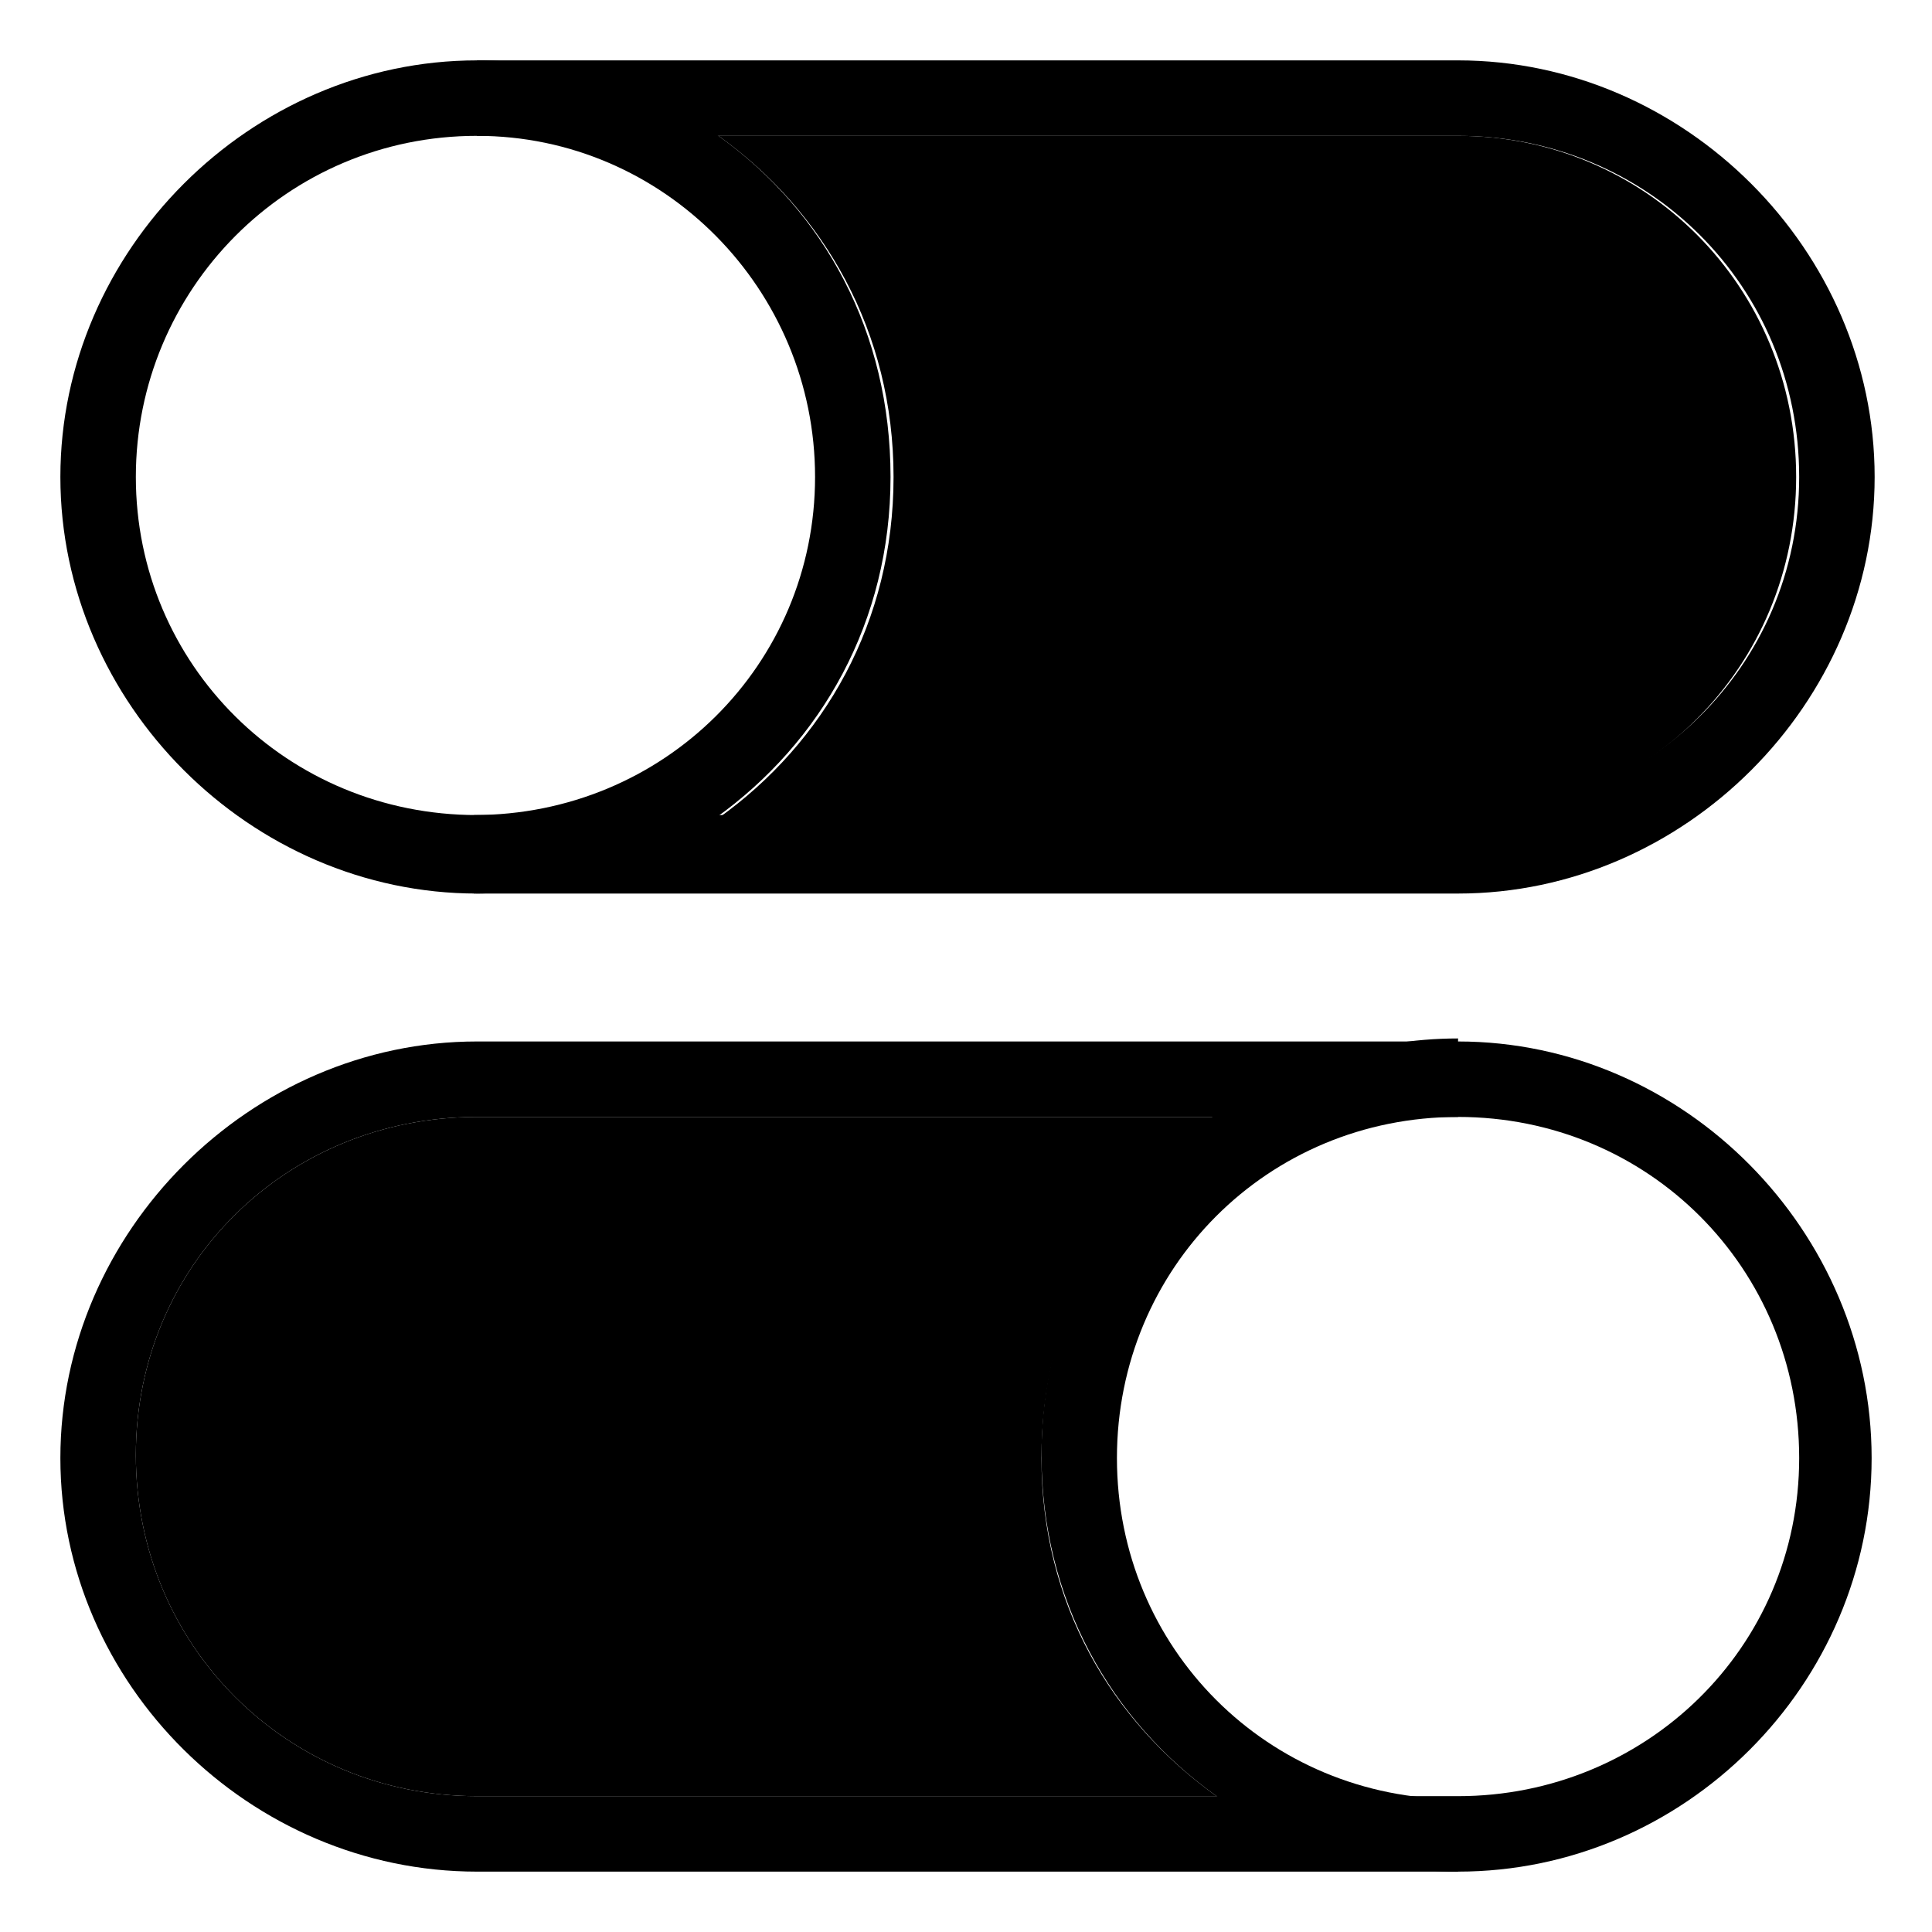 <?xml version="1.0" encoding="utf-8"?>
<!-- Generator: Adobe Illustrator 22.0.1, SVG Export Plug-In . SVG Version: 6.00 Build 0)  -->
<svg version="1.1" id="Layer_1" xmlns="http://www.w3.org/2000/svg" xmlns:xlink="http://www.w3.org/1999/xlink" x="0px" y="0px"
	 viewBox="0 0 64 64" style="enable-background:new 0 0 64 64;" xml:space="preserve">
<g>
	<path d="M48.3,2H15.8C8.3,2,2,8.3,2,15.8s6.3,13.8,13.8,13.8h32.5c7.5,0,13.8-6.3,13.8-13.8S55.8,2,48.3,2z M48.3,27H15.8
		C9.5,27,4.5,22,4.5,15.8s5-11.3,11.3-11.3h32.5c6.3,0,11.3,5,11.3,11.3S54.5,27,48.3,27z"/>
	<path d="M59.5,15.8c0,6.3-5,11.3-11.3,11.3H23.8c3.5-2.5,5.8-6.5,5.8-11.3S27.3,7,23.8,4.5h24.5C54.5,4.5,59.5,9.5,59.5,15.8z"/>
	<path d="M48.3,34.5H15.8C8.3,34.5,2,40.8,2,48.3S8.3,62,15.8,62h32.5C55.8,62,62,55.8,62,48.3S55.8,34.5,48.3,34.5z M48.3,59.5
		H15.8c-6.3,0-11.3-5-11.3-11.3S9.5,37,15.8,37h32.5c6.3,0,11.3,5,11.3,11.3S54.5,59.5,48.3,59.5z"/>
	<path d="M40.3,59.5H15.8c-6.3,0-11.3-5-11.3-11.3S9.5,37,15.8,37h24.5c-3.5,2.5-5.8,6.5-5.8,11.3S36.8,57,40.3,59.5z"/>
	<path d="M29.5,15.8c0,4.8-2.3,8.8-5.8,11.3c-2.3,1.5-5,2.5-8,2.5V27C22,27,27,22,27,15.8S22,4.5,15.8,4.5V2c3,0,5.8,1,8,2.5
		C27.3,7,29.5,11,29.5,15.8z"/>
	<path d="M37,48.3c0,6.3,5,11.3,11.3,11.3V62c-3,0-5.8-1-8-2.5c-3.5-2.5-5.8-6.5-5.8-11.3s2.3-8.8,5.8-11.3c2.3-1.5,5-2.5,8-2.5V37
		C42,37,37,42,37,48.3z"/>
</g>
</svg>
